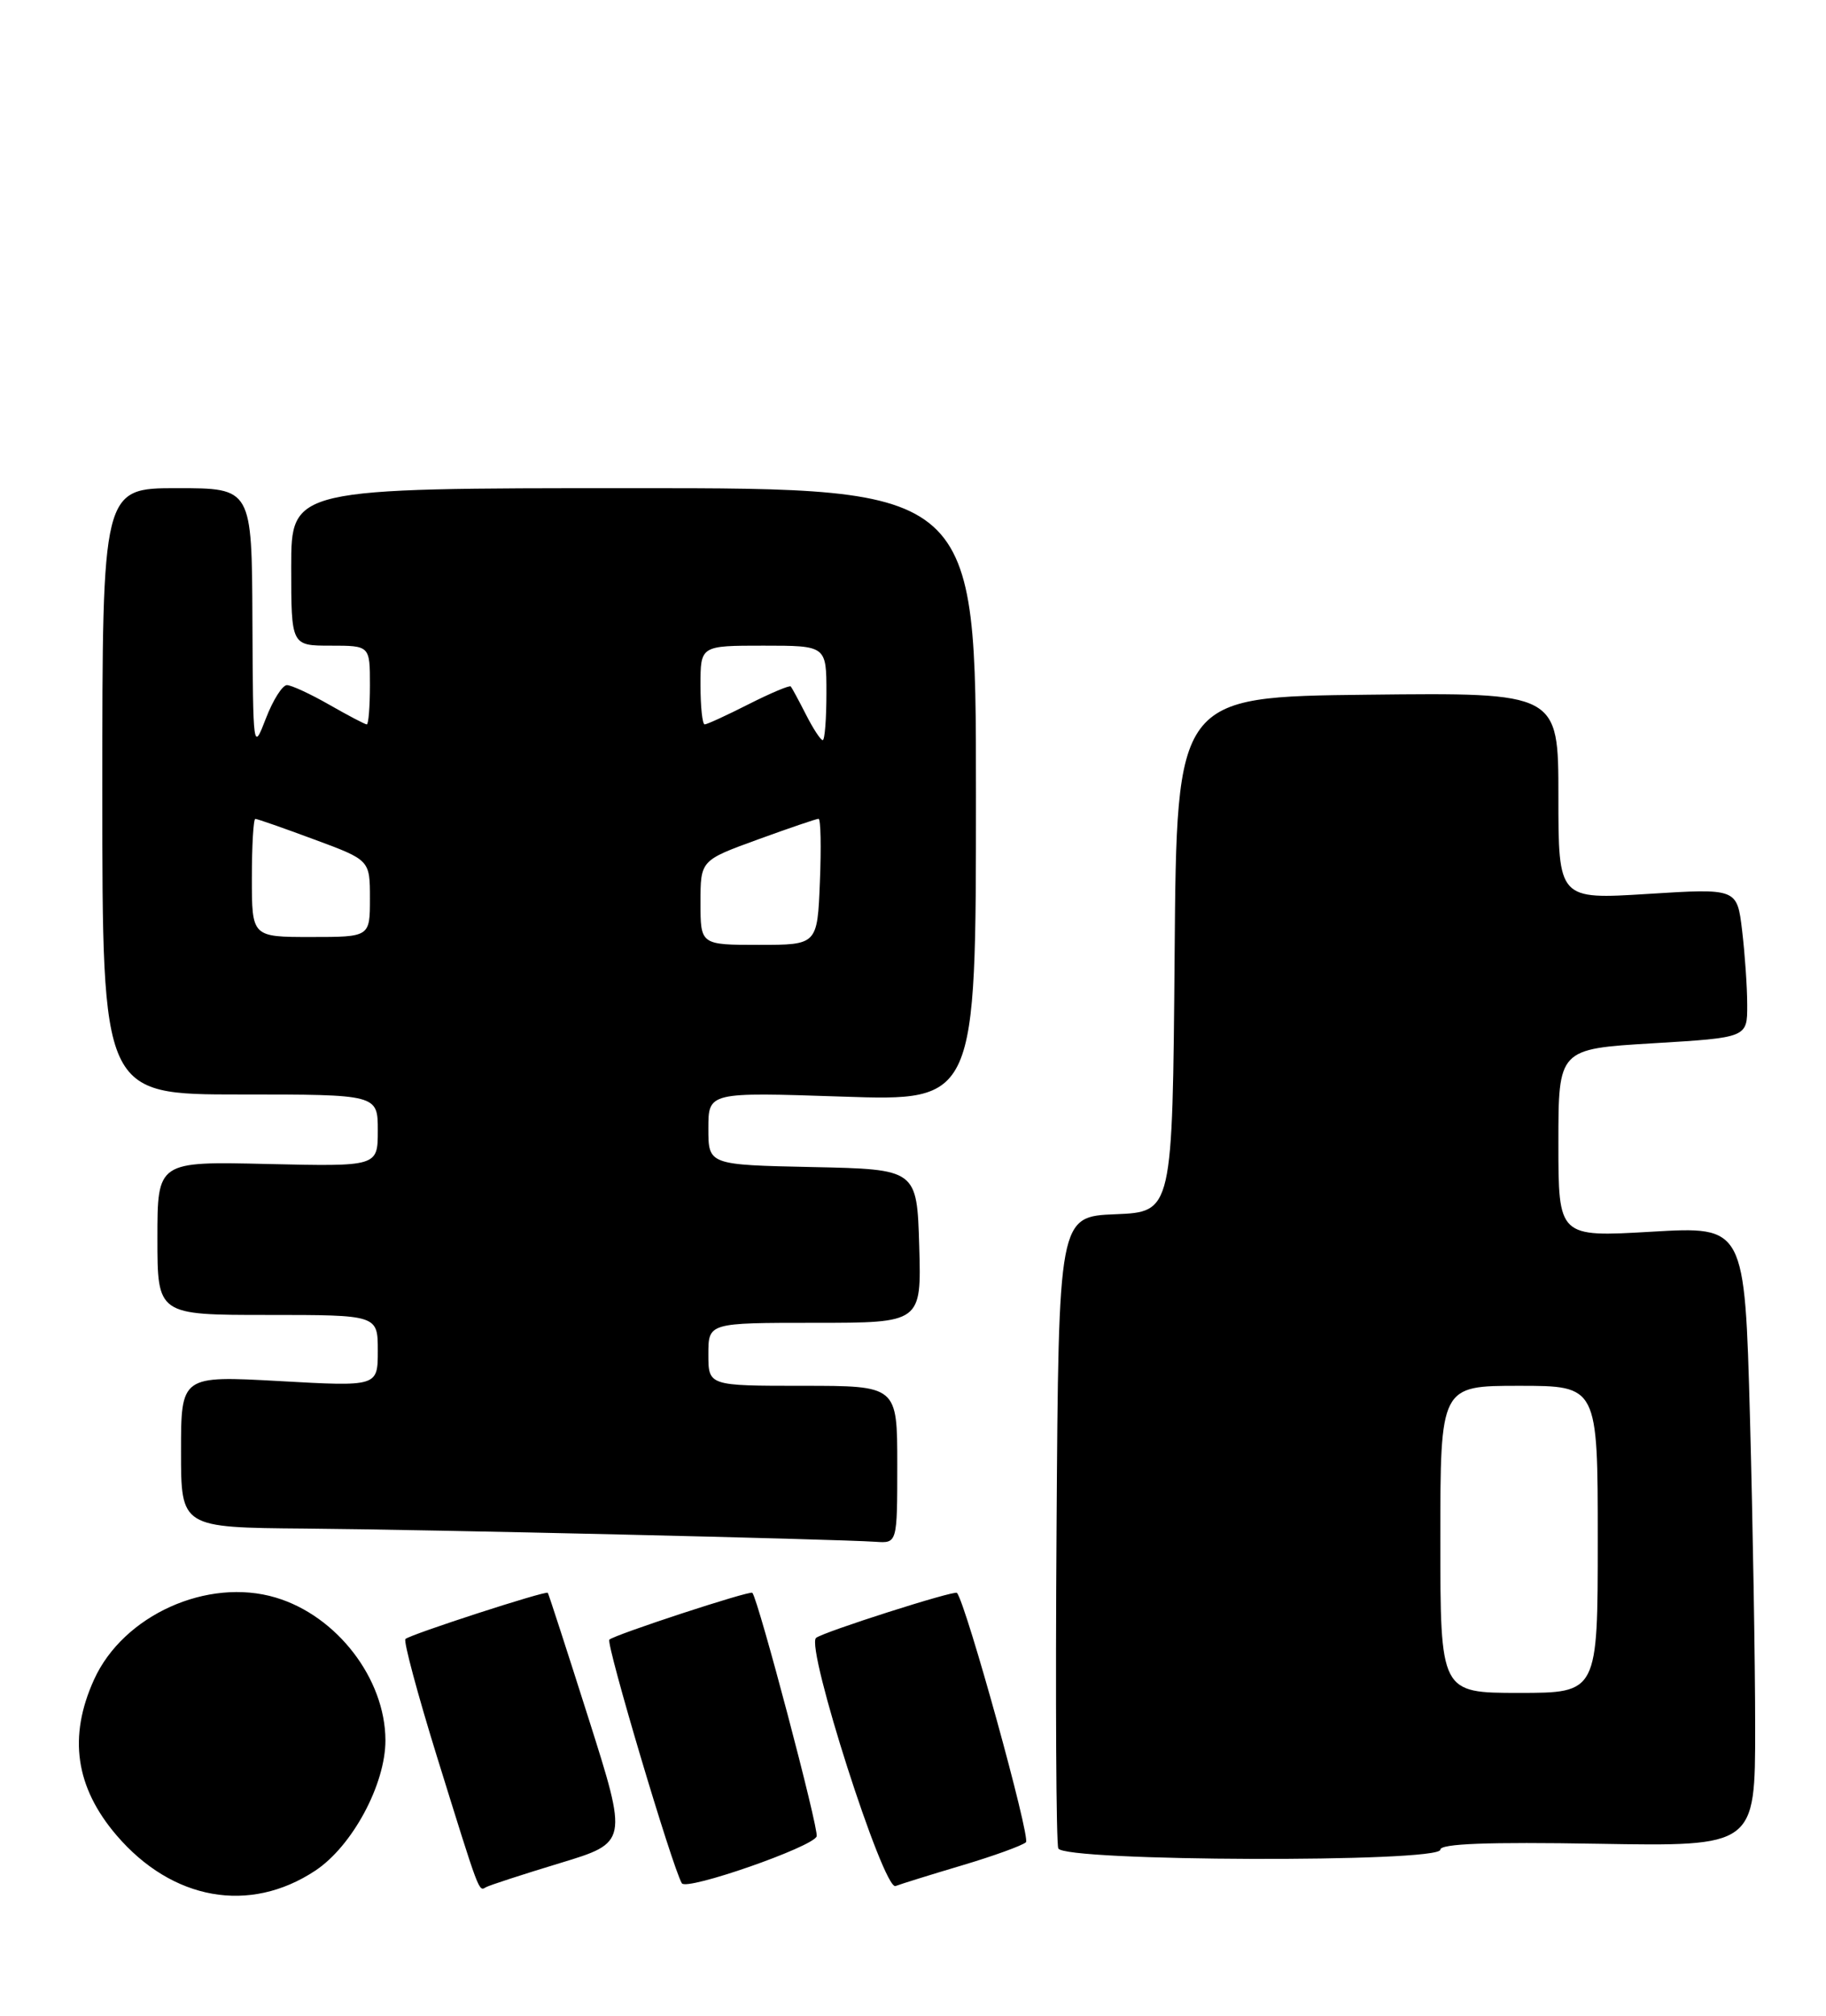 <?xml version="1.0" encoding="UTF-8" standalone="no"?>
<!DOCTYPE svg PUBLIC "-//W3C//DTD SVG 1.1//EN" "http://www.w3.org/Graphics/SVG/1.1/DTD/svg11.dtd" >
<svg xmlns="http://www.w3.org/2000/svg" xmlns:xlink="http://www.w3.org/1999/xlink" version="1.1" viewBox="0 0 232 256">
 <g >
 <path fill="currentColor"
d=" M 40.05 237.58 C 44.76 234.47 48.99 226.60 48.97 221.00 C 48.94 213.20 42.81 205.22 35.05 202.90 C 26.38 200.30 15.66 205.13 11.95 213.31 C 8.65 220.57 9.58 226.98 14.81 233.09 C 21.88 241.35 31.71 243.10 40.05 237.58 Z  M 71.14 236.62 C 79.78 234.00 79.78 234.00 74.78 218.25 C 72.03 209.59 69.70 202.41 69.60 202.29 C 69.33 201.99 52.08 207.59 51.51 208.16 C 51.25 208.42 53.05 215.13 55.51 223.07 C 60.98 240.67 60.81 240.23 61.74 239.68 C 62.16 239.44 66.39 238.06 71.14 236.62 Z  M 103.76 233.22 C 104.06 232.33 96.36 203.20 95.59 202.29 C 95.31 201.96 78.05 207.62 77.42 208.24 C 76.96 208.71 85.40 237.09 86.63 239.18 C 87.21 240.17 103.31 234.56 103.76 233.22 Z  M 122.28 236.89 C 126.25 235.71 129.88 234.39 130.35 233.97 C 130.97 233.41 122.78 203.80 121.59 202.30 C 121.30 201.93 104.51 207.29 103.68 208.02 C 102.34 209.20 112.25 240.12 113.78 239.53 C 114.49 239.26 118.31 238.07 122.28 236.89 Z  M 183.00 234.91 C 183.00 234.15 189.02 233.92 203.00 234.16 C 223.00 234.50 223.00 234.50 223.00 219.41 C 223.00 211.11 222.70 193.39 222.34 180.03 C 221.67 155.74 221.67 155.74 209.84 156.43 C 198.00 157.12 198.00 157.12 198.00 145.17 C 198.00 133.22 198.00 133.22 210.00 132.50 C 222.00 131.78 222.00 131.78 221.99 127.64 C 221.99 125.36 221.69 121.10 221.34 118.16 C 220.70 112.82 220.70 112.82 209.35 113.53 C 198.00 114.24 198.00 114.24 198.00 101.10 C 198.00 87.96 198.00 87.96 173.75 88.23 C 149.50 88.50 149.50 88.50 149.24 121.21 C 148.97 153.91 148.97 153.91 141.74 154.21 C 134.50 154.50 134.50 154.50 134.24 194.00 C 134.09 215.72 134.19 234.06 134.46 234.75 C 135.10 236.42 183.00 236.58 183.00 234.91 Z  M 114.00 186.00 C 114.00 176.00 114.00 176.00 102.00 176.00 C 90.00 176.00 90.00 176.00 90.00 172.00 C 90.00 168.00 90.00 168.00 103.54 168.00 C 117.07 168.00 117.07 168.00 116.79 158.25 C 116.50 148.50 116.50 148.50 103.25 148.22 C 90.00 147.94 90.00 147.94 90.00 143.32 C 90.00 138.70 90.00 138.70 107.00 139.27 C 124.00 139.85 124.00 139.85 124.00 100.92 C 124.00 62.00 124.00 62.00 80.50 62.00 C 37.00 62.00 37.00 62.00 37.00 72.00 C 37.00 82.00 37.00 82.00 42.00 82.00 C 47.00 82.00 47.00 82.00 47.00 87.00 C 47.00 89.75 46.82 92.00 46.60 92.00 C 46.38 92.00 44.25 90.88 41.85 89.51 C 39.46 88.14 37.03 87.02 36.46 87.01 C 35.88 87.01 34.68 88.91 33.78 91.25 C 32.16 95.46 32.15 95.35 32.07 78.75 C 32.00 62.00 32.00 62.00 22.50 62.00 C 13.00 62.00 13.00 62.00 13.00 100.50 C 13.00 139.00 13.00 139.00 30.50 139.00 C 48.00 139.00 48.00 139.00 48.00 143.58 C 48.00 148.15 48.00 148.15 34.00 147.83 C 20.00 147.50 20.00 147.50 20.00 157.25 C 20.00 167.00 20.00 167.00 34.00 167.00 C 48.00 167.00 48.00 167.00 48.00 171.55 C 48.00 176.10 48.00 176.10 35.50 175.40 C 23.00 174.71 23.00 174.71 23.00 184.35 C 23.00 194.00 23.00 194.00 38.75 194.13 C 54.45 194.26 106.03 195.46 111.25 195.81 C 114.00 196.00 114.00 196.00 114.00 186.00 Z  M 183.00 195.50 C 183.00 176.00 183.00 176.00 193.00 176.00 C 203.00 176.00 203.00 176.00 203.00 195.50 C 203.00 215.00 203.00 215.00 193.00 215.00 C 183.00 215.00 183.00 215.00 183.00 195.50 Z  M 89.00 114.63 C 89.00 109.27 89.00 109.27 96.25 106.63 C 100.24 105.18 103.72 103.99 104.00 103.99 C 104.28 103.99 104.35 107.60 104.17 112.00 C 103.85 120.00 103.85 120.00 96.42 120.00 C 89.00 120.00 89.00 120.00 89.00 114.63 Z  M 32.00 111.50 C 32.00 107.38 32.20 104.00 32.44 104.00 C 32.69 104.00 36.06 105.18 39.94 106.62 C 47.00 109.23 47.00 109.23 47.00 114.12 C 47.00 119.00 47.00 119.00 39.50 119.00 C 32.00 119.00 32.00 119.00 32.00 111.50 Z  M 102.40 90.75 C 101.49 88.96 100.62 87.36 100.47 87.18 C 100.32 87.01 97.92 88.02 95.13 89.43 C 92.35 90.84 89.83 92.00 89.53 92.00 C 89.24 92.00 89.00 89.75 89.00 87.00 C 89.00 82.00 89.00 82.00 97.00 82.00 C 105.00 82.00 105.00 82.00 105.00 88.00 C 105.00 91.30 104.79 94.00 104.53 94.00 C 104.26 94.00 103.31 92.54 102.40 90.75 Z "/>
</g>
</svg>